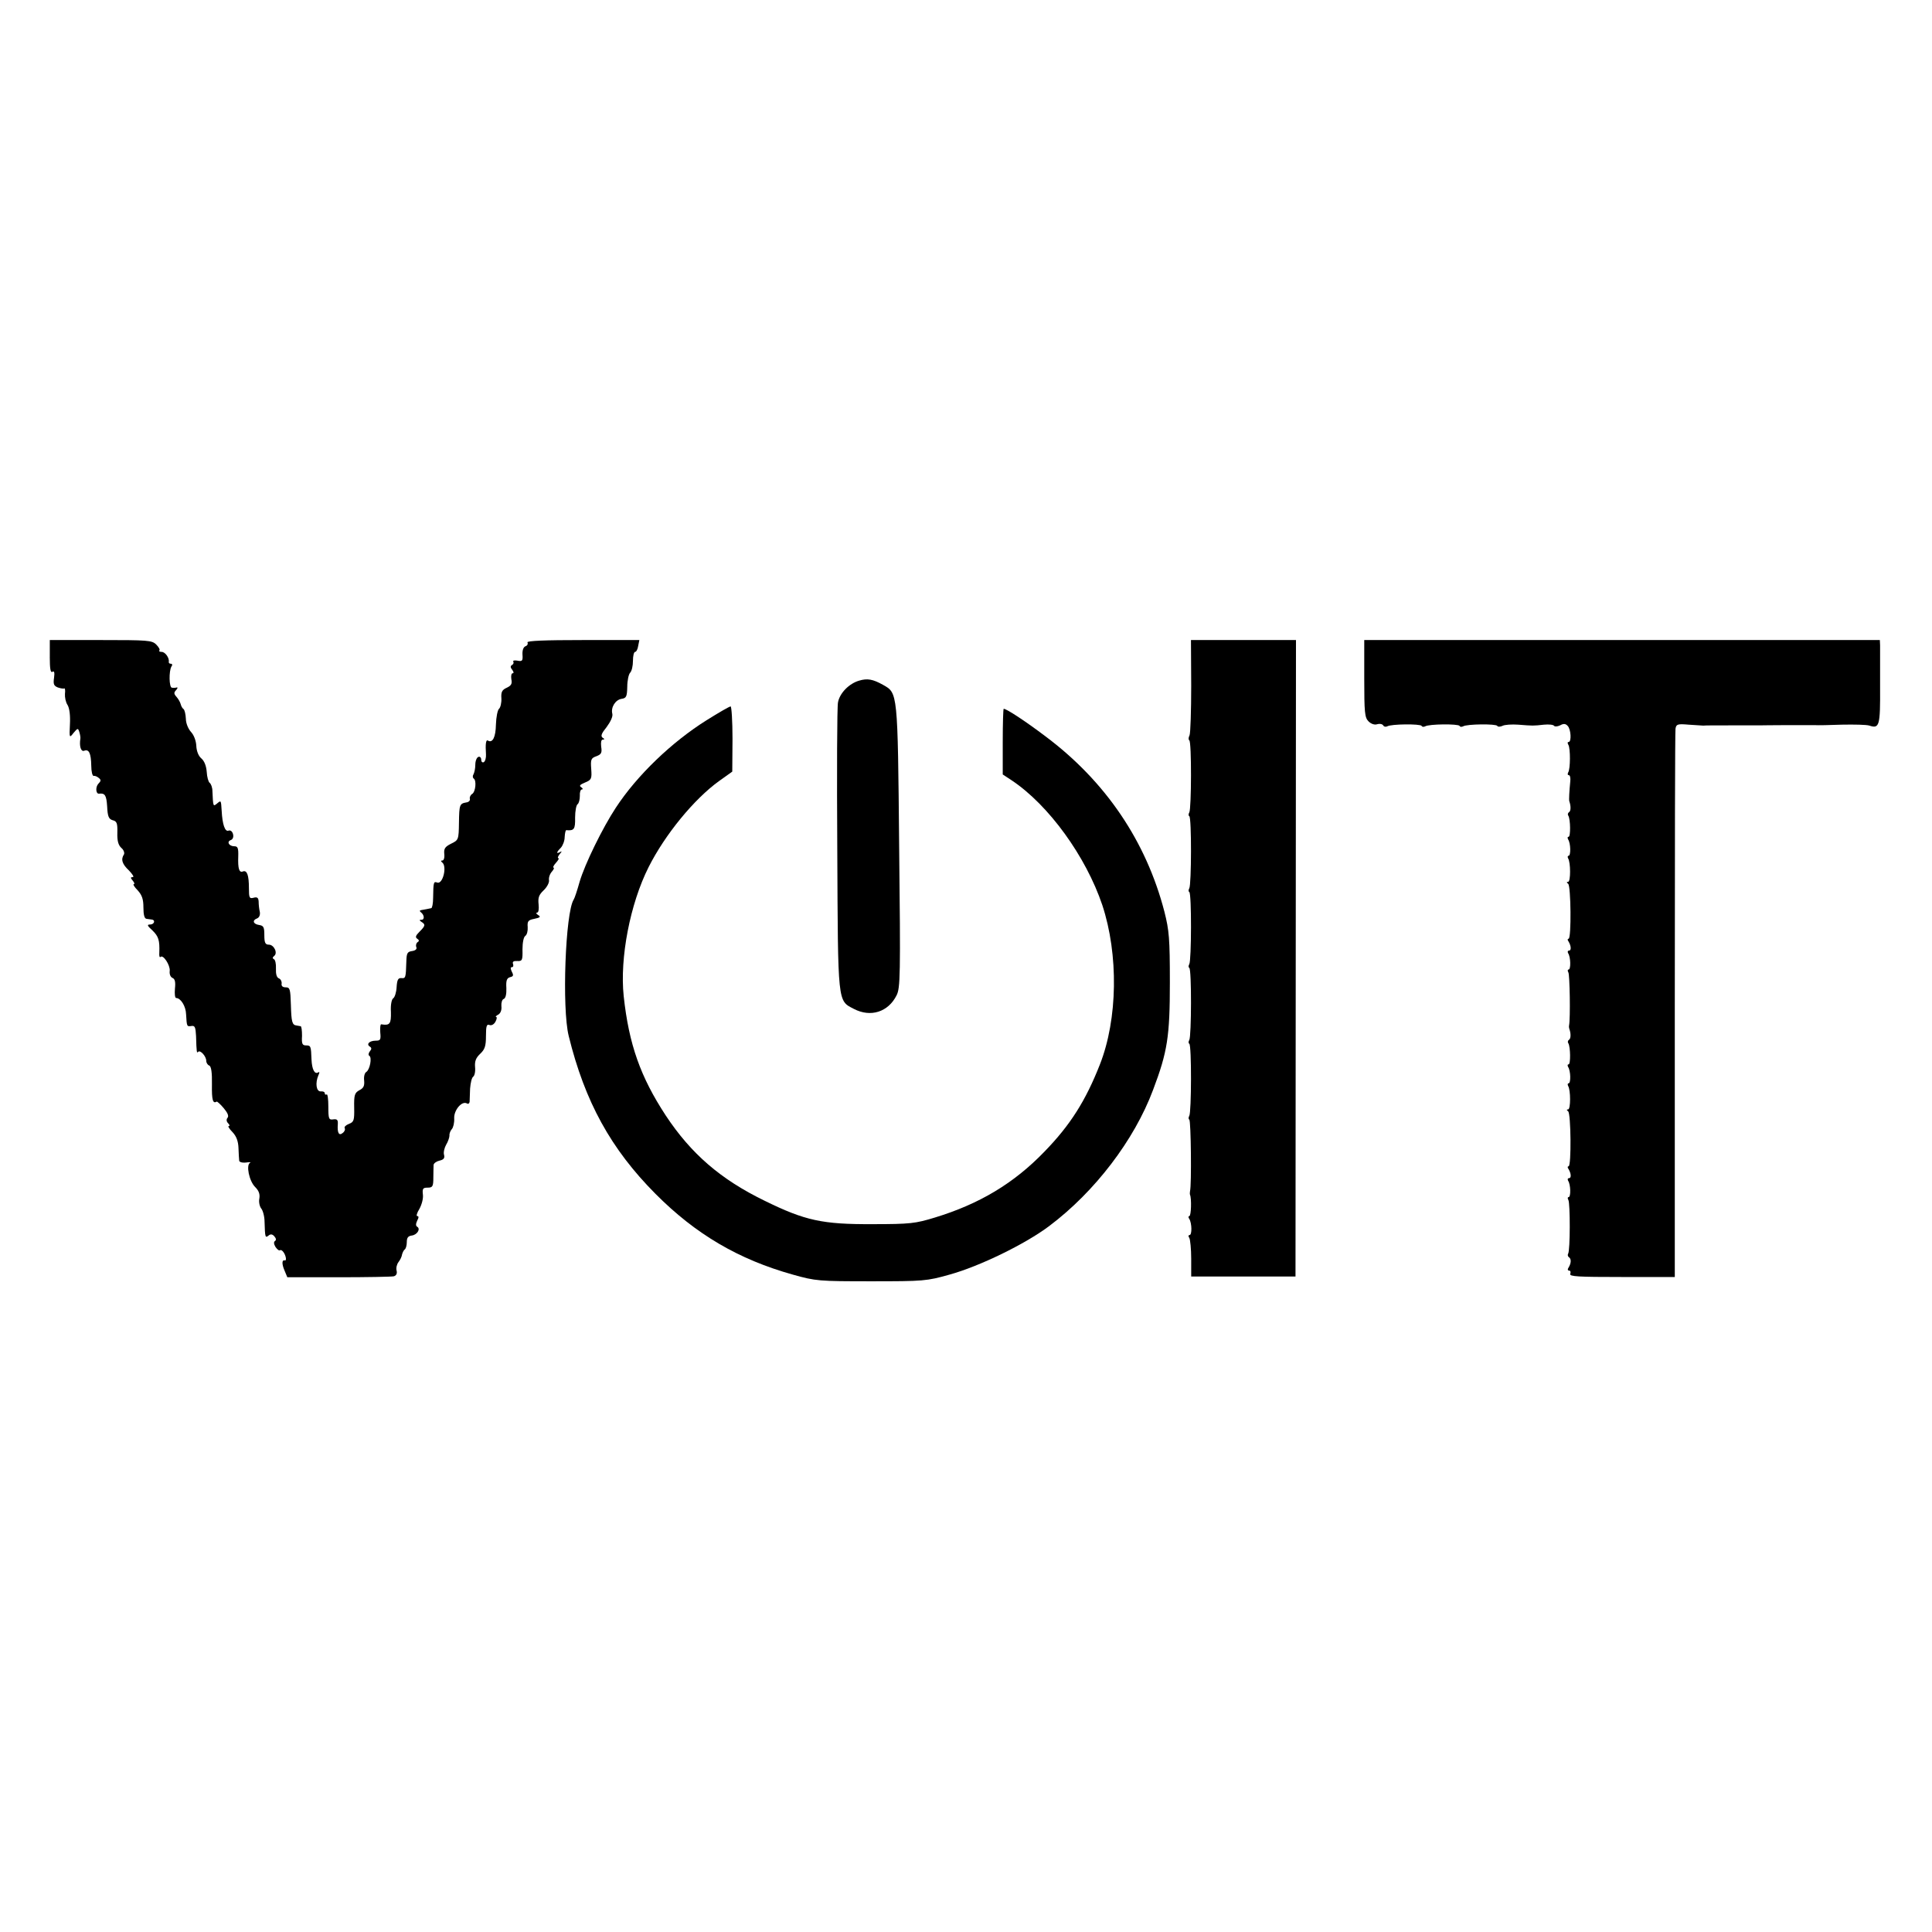 <?xml version="1.0" standalone="no"?>
<!DOCTYPE svg PUBLIC "-//W3C//DTD SVG 20010904//EN"
 "http://www.w3.org/TR/2001/REC-SVG-20010904/DTD/svg10.dtd">
<svg version="1.0" xmlns="http://www.w3.org/2000/svg"
 width="815pt" height="815pt" viewBox="0 0 815 815"
 preserveAspectRatio="xMidYMid meet">
<g transform="translate(0,815) scale(0.1,-0.1)"
fill="#000000" stroke="none">
<path d="M210 5379 c0 -50 3 -68 11 -63 8 5 10 -3 7 -25 -4 -27 -1 -34 16 -41
12 -4 24 -6 27 -4 3 2 5 -8 3 -23 -1 -14 3 -35 11 -47 8 -13 12 -44 10 -81 -3
-59 -2 -59 15 -37 18 21 19 22 25 3 3 -10 5 -23 4 -27 -5 -31 2 -56 16 -51 20
8 29 -10 30 -63 0 -25 5 -44 10 -43 6 1 15 -3 22 -9 10 -8 9 -13 -2 -24 -13
-14 -11 -44 3 -42 25 3 31 -7 34 -54 2 -43 7 -53 23 -58 18 -4 21 -13 20 -53
-1 -34 4 -52 17 -64 10 -8 14 -21 11 -27 -14 -21 -8 -41 21 -68 15 -16 23 -28
16 -28 -10 0 -10 -3 0 -15 7 -8 9 -15 4 -15 -4 0 3 -12 17 -26 18 -20 24 -37
24 -72 0 -30 4 -47 13 -48 6 -1 17 -2 22 -3 17 -2 11 -21 -7 -21 -14 0 -12 -5
10 -25 26 -25 31 -42 29 -94 -1 -13 1 -21 5 -18 11 12 41 -34 39 -58 -2 -14 3
-26 11 -30 11 -4 14 -17 11 -45 -2 -22 0 -40 5 -40 19 0 41 -34 42 -69 3 -52
3 -52 23 -49 14 2 17 -5 19 -42 2 -70 3 -74 9 -67 9 9 34 -19 34 -38 0 -8 6
-18 13 -20 8 -4 12 -29 11 -80 -1 -66 4 -82 20 -72 2 1 16 -11 30 -28 16 -19
22 -33 16 -40 -6 -7 -5 -16 2 -23 7 -7 8 -12 3 -12 -5 0 2 -12 16 -26 16 -17
24 -38 25 -67 1 -23 2 -47 3 -53 0 -6 13 -10 29 -8 15 2 22 2 17 -1 -18 -9 -4
-77 21 -102 16 -16 21 -30 18 -49 -3 -14 1 -33 8 -42 7 -8 14 -34 14 -56 2
-67 3 -69 17 -58 8 7 16 6 24 -3 8 -9 9 -16 3 -20 -6 -4 -5 -13 2 -25 7 -10
15 -17 19 -14 8 5 22 -14 25 -33 1 -7 -1 -11 -4 -10 -13 4 -14 -14 -2 -42 l12
-29 216 0 c119 0 224 2 233 4 11 3 15 12 12 24 -3 11 1 27 8 36 7 9 14 23 15
32 2 8 7 18 11 21 5 3 9 17 9 31 0 18 5 26 21 28 23 3 38 28 23 37 -7 4 -6 13
0 26 7 13 7 19 0 19 -5 0 -1 14 9 30 10 18 17 44 15 60 -3 26 0 30 20 30 21 0
24 5 24 43 0 23 1 47 1 53 1 7 12 15 25 18 18 4 23 11 19 25 -3 10 2 30 9 42
8 13 14 31 14 39 -1 8 4 20 10 27 6 6 11 27 10 45 -2 35 33 76 54 63 5 -3 10
0 11 7 0 7 1 32 2 56 2 24 7 46 13 50 6 4 10 22 8 41 -2 25 4 39 22 56 19 18
24 32 24 75 0 42 3 51 15 46 9 -3 19 3 25 14 6 11 7 20 3 20 -4 0 -1 5 9 10
10 6 15 20 13 36 -1 14 3 28 10 30 8 3 12 21 11 46 -2 32 2 42 16 46 14 3 15
8 7 23 -6 13 -6 19 0 19 6 0 8 6 5 14 -3 9 2 13 18 12 21 -1 23 3 22 49 0 29
5 53 12 57 7 5 11 21 10 37 -2 25 2 30 28 35 25 5 28 9 16 16 -8 5 -10 10 -5
10 7 0 9 15 7 35 -3 28 1 40 21 59 14 13 24 32 23 42 -2 11 3 27 12 37 8 9 11
17 7 17 -4 0 0 9 10 20 10 11 15 20 10 20 -4 0 -1 8 6 17 10 11 10 14 2 9 -18
-10 -16 -1 3 18 8 9 16 29 16 45 1 17 4 30 7 29 33 -3 38 4 37 53 0 28 5 54
11 57 5 4 9 19 9 35 -1 15 3 27 9 27 5 0 4 4 -3 9 -10 6 -6 11 16 20 27 11 29
16 26 57 -3 40 -1 46 22 54 21 8 24 15 20 40 -2 19 0 30 7 30 8 0 8 3 -1 8 -9
7 -5 18 17 45 17 23 27 45 24 56 -7 27 13 59 39 63 20 3 23 9 24 51 0 26 6 53
12 59 7 7 12 29 12 50 0 21 4 38 9 38 5 0 11 11 13 25 l5 25 -239 0 c-158 0
-237 -3 -233 -10 3 -6 0 -13 -8 -16 -9 -3 -14 -17 -13 -35 2 -27 -1 -30 -21
-26 -12 2 -20 1 -18 -4 3 -4 1 -11 -5 -14 -8 -5 -7 -11 1 -21 6 -8 7 -14 2
-14 -6 0 -8 -11 -6 -25 4 -19 0 -27 -19 -36 -20 -9 -25 -18 -23 -45 1 -19 -4
-39 -10 -44 -6 -5 -12 -35 -13 -66 -1 -54 -14 -80 -34 -68 -8 5 -11 -14 -8
-58 1 -14 -3 -29 -9 -33 -6 -3 -11 1 -11 10 0 9 -6 15 -12 12 -7 -2 -13 -17
-13 -33 0 -16 -4 -34 -8 -41 -4 -6 -3 -14 1 -17 13 -8 8 -56 -6 -65 -7 -4 -12
-14 -10 -21 2 -7 -5 -14 -15 -15 -28 -5 -30 -9 -31 -86 -1 -71 -2 -73 -33 -88
-26 -13 -31 -21 -29 -43 2 -16 -2 -28 -8 -28 -7 0 -7 -3 -1 -8 22 -16 3 -94
-21 -85 -15 6 -16 1 -17 -64 0 -24 -4 -44 -8 -44 -5 -1 -13 -3 -19 -4 -5 -1
-16 -3 -22 -4 -8 -1 -9 -4 -3 -9 15 -11 17 -32 3 -32 -10 0 -10 -2 0 -9 18
-11 16 -17 -9 -42 -16 -16 -18 -23 -9 -29 8 -5 9 -10 2 -14 -6 -4 -9 -13 -6
-21 4 -8 -3 -15 -18 -17 -20 -3 -23 -9 -24 -45 -2 -68 -3 -71 -21 -69 -14 1
-18 -8 -20 -38 -1 -22 -8 -43 -14 -47 -7 -4 -12 -28 -10 -58 1 -50 -4 -58 -41
-52 -4 0 -5 -15 -4 -34 3 -31 1 -35 -19 -35 -27 0 -41 -15 -25 -25 8 -5 8 -11
0 -20 -6 -8 -7 -16 -2 -19 12 -7 2 -59 -13 -68 -7 -4 -11 -20 -9 -36 2 -22 -2
-32 -20 -41 -20 -11 -23 -20 -22 -73 1 -54 -1 -61 -22 -69 -13 -5 -21 -13 -18
-18 3 -5 0 -14 -8 -20 -16 -14 -24 0 -21 37 1 18 -3 22 -19 20 -19 -3 -21 2
-21 54 0 31 -3 54 -7 51 -5 -2 -8 0 -8 5 0 6 -8 9 -17 8 -19 -1 -24 35 -10 68
6 12 5 16 -1 12 -15 -9 -26 13 -28 54 -2 57 -3 60 -23 60 -16 0 -19 7 -17 40
0 22 -2 41 -6 41 -5 1 -12 2 -17 3 -19 2 -22 16 -24 87 -2 67 -4 74 -22 74
-13 0 -19 6 -17 16 1 9 -4 19 -12 22 -9 4 -13 18 -12 41 1 20 -3 38 -9 40 -6
3 -6 7 1 13 17 12 0 48 -22 48 -15 0 -19 8 -19 40 0 34 -3 40 -22 43 -26 4
-30 20 -8 28 9 4 13 15 11 27 -3 12 -5 32 -5 44 -1 16 -6 20 -21 16 -18 -5
-20 0 -20 40 0 55 -8 77 -25 71 -16 -7 -22 11 -20 64 1 34 -2 42 -16 42 -23 0
-34 19 -16 26 9 3 13 13 10 25 -3 12 -11 18 -19 15 -15 -6 -26 26 -29 84 -3
45 -2 45 -20 30 -16 -13 -16 -13 -19 53 0 15 -6 31 -12 35 -5 4 -11 25 -12 46
-2 25 -10 46 -23 57 -12 10 -20 31 -21 53 -1 21 -10 45 -22 58 -12 13 -22 37
-22 56 -1 19 -5 37 -10 41 -5 3 -10 13 -12 21 -2 8 -10 22 -18 31 -11 12 -11
18 -1 28 6 7 8 12 2 11 -5 -2 -14 -2 -20 -1 -12 1 -13 70 -2 89 5 6 4 12 -2
12 -6 0 -10 3 -9 8 3 16 -15 42 -30 42 -8 0 -13 3 -10 6 4 3 -2 14 -13 25 -18
18 -35 19 -234 19 l-215 0 0 -71z"/>
<path d="M5025 5258 c0 -106 -3 -201 -7 -210 -5 -9 -5 -19 -1 -21 10 -6 9
-289 0 -304 -4 -7 -4 -14 0 -16 10 -6 9 -289 0 -304 -4 -7 -4 -14 0 -16 10 -6
9 -289 0 -304 -4 -7 -4 -14 0 -16 10 -6 9 -289 0 -304 -4 -7 -4 -14 0 -16 10
-6 9 -289 0 -304 -4 -7 -4 -14 0 -16 7 -5 10 -276 3 -302 -1 -5 -1 -12 0 -15
7 -16 5 -90 -3 -90 -4 0 -5 -6 0 -12 11 -18 12 -68 1 -68 -5 0 -6 -6 -1 -12 4
-7 8 -47 8 -88 l0 -75 220 0 220 0 1 1343 1 1342 -222 0 -221 0 1 -192z"/>
<path d="M5755 5288 c0 -144 2 -165 18 -181 11 -11 26 -16 37 -12 10 3 21 1
25 -5 3 -6 11 -7 17 -4 16 10 139 11 145 2 2 -5 9 -5 15 -2 16 10 139 11 145
2 2 -5 9 -5 15 -2 16 10 139 11 144 2 3 -5 13 -4 22 0 9 5 40 7 67 5 63 -5 62
-5 108 0 21 2 40 0 43 -5 3 -4 14 -3 25 2 14 8 23 8 32 -2 14 -14 17 -68 4
-68 -5 0 -5 -5 -1 -12 9 -14 9 -103 -1 -117 -3 -6 -2 -11 3 -11 5 0 8 -12 6
-27 -4 -41 -6 -77 -4 -83 7 -20 7 -41 -1 -46 -5 -3 -7 -10 -3 -15 9 -16 10
-89 1 -89 -5 0 -5 -5 -2 -11 11 -16 12 -69 2 -69 -4 0 -5 -5 -2 -11 11 -17 11
-99 0 -99 -7 0 -7 -3 0 -8 12 -8 14 -232 2 -232 -5 0 -5 -6 0 -12 11 -19 12
-38 2 -38 -6 0 -7 -5 -4 -11 11 -16 12 -69 2 -69 -4 0 -5 -5 -1 -12 6 -9 9
-195 3 -224 -1 -5 0 -11 1 -14 7 -19 7 -41 -1 -46 -5 -3 -7 -10 -3 -15 9 -16
10 -89 1 -89 -5 0 -5 -5 -2 -11 11 -16 12 -69 2 -69 -4 0 -5 -5 -2 -11 11 -17
11 -99 0 -99 -7 0 -7 -3 0 -8 12 -8 14 -232 2 -232 -5 0 -5 -6 0 -12 11 -19
12 -38 2 -38 -6 0 -7 -5 -4 -11 11 -16 12 -69 2 -69 -4 0 -5 -5 -1 -12 8 -13
8 -214 -1 -227 -3 -5 -1 -12 4 -15 10 -7 9 -25 -2 -43 -5 -7 -4 -13 2 -13 6 0
8 -6 5 -14 -4 -11 33 -13 218 -13 l223 0 0 1146 c0 630 1 1155 3 1167 3 19 9
21 55 17 29 -2 57 -4 62 -4 6 1 57 1 115 1 58 0 112 0 120 0 8 0 60 1 115 1
55 0 109 0 120 0 11 -1 63 0 115 2 52 1 104 0 116 -4 42 -14 46 -1 45 162 0
85 0 164 0 177 l-1 22 -1088 0 -1087 0 0 -162z"/>
<path d="M3625 5279 c-43 -12 -83 -53 -90 -92 -4 -18 -5 -298 -3 -622 3 -655
1 -635 70 -671 71 -37 145 -13 180 57 16 31 17 82 11 629 -6 655 -6 646 -68
681 -43 24 -66 28 -100 18z"/>
<path d="M2981 5112 c-147 -92 -294 -233 -383 -369 -56 -85 -131 -238 -153
-313 -10 -36 -21 -69 -25 -75 -35 -54 -50 -458 -21 -575 68 -277 178 -477 366
-666 170 -171 351 -277 580 -341 96 -27 109 -28 330 -28 221 0 234 1 330 28
127 35 320 129 421 205 193 145 359 363 438 574 61 161 71 226 71 453 0 186
-3 220 -23 299 -77 297 -248 550 -502 740 -86 65 -164 116 -176 116 -2 0 -4
-62 -4 -139 l0 -138 38 -25 c156 -104 313 -321 382 -526 69 -209 65 -481 -10
-672 -60 -153 -125 -256 -234 -368 -129 -134 -275 -221 -462 -278 -82 -25
-103 -28 -264 -28 -211 -1 -284 15 -455 99 -185 90 -310 198 -417 360 -106
162 -155 299 -177 503 -17 161 27 389 105 544 70 139 193 288 297 363 l56 40
1 138 c0 75 -4 137 -8 137 -5 0 -50 -26 -101 -58z"/>
</g>
</svg>
